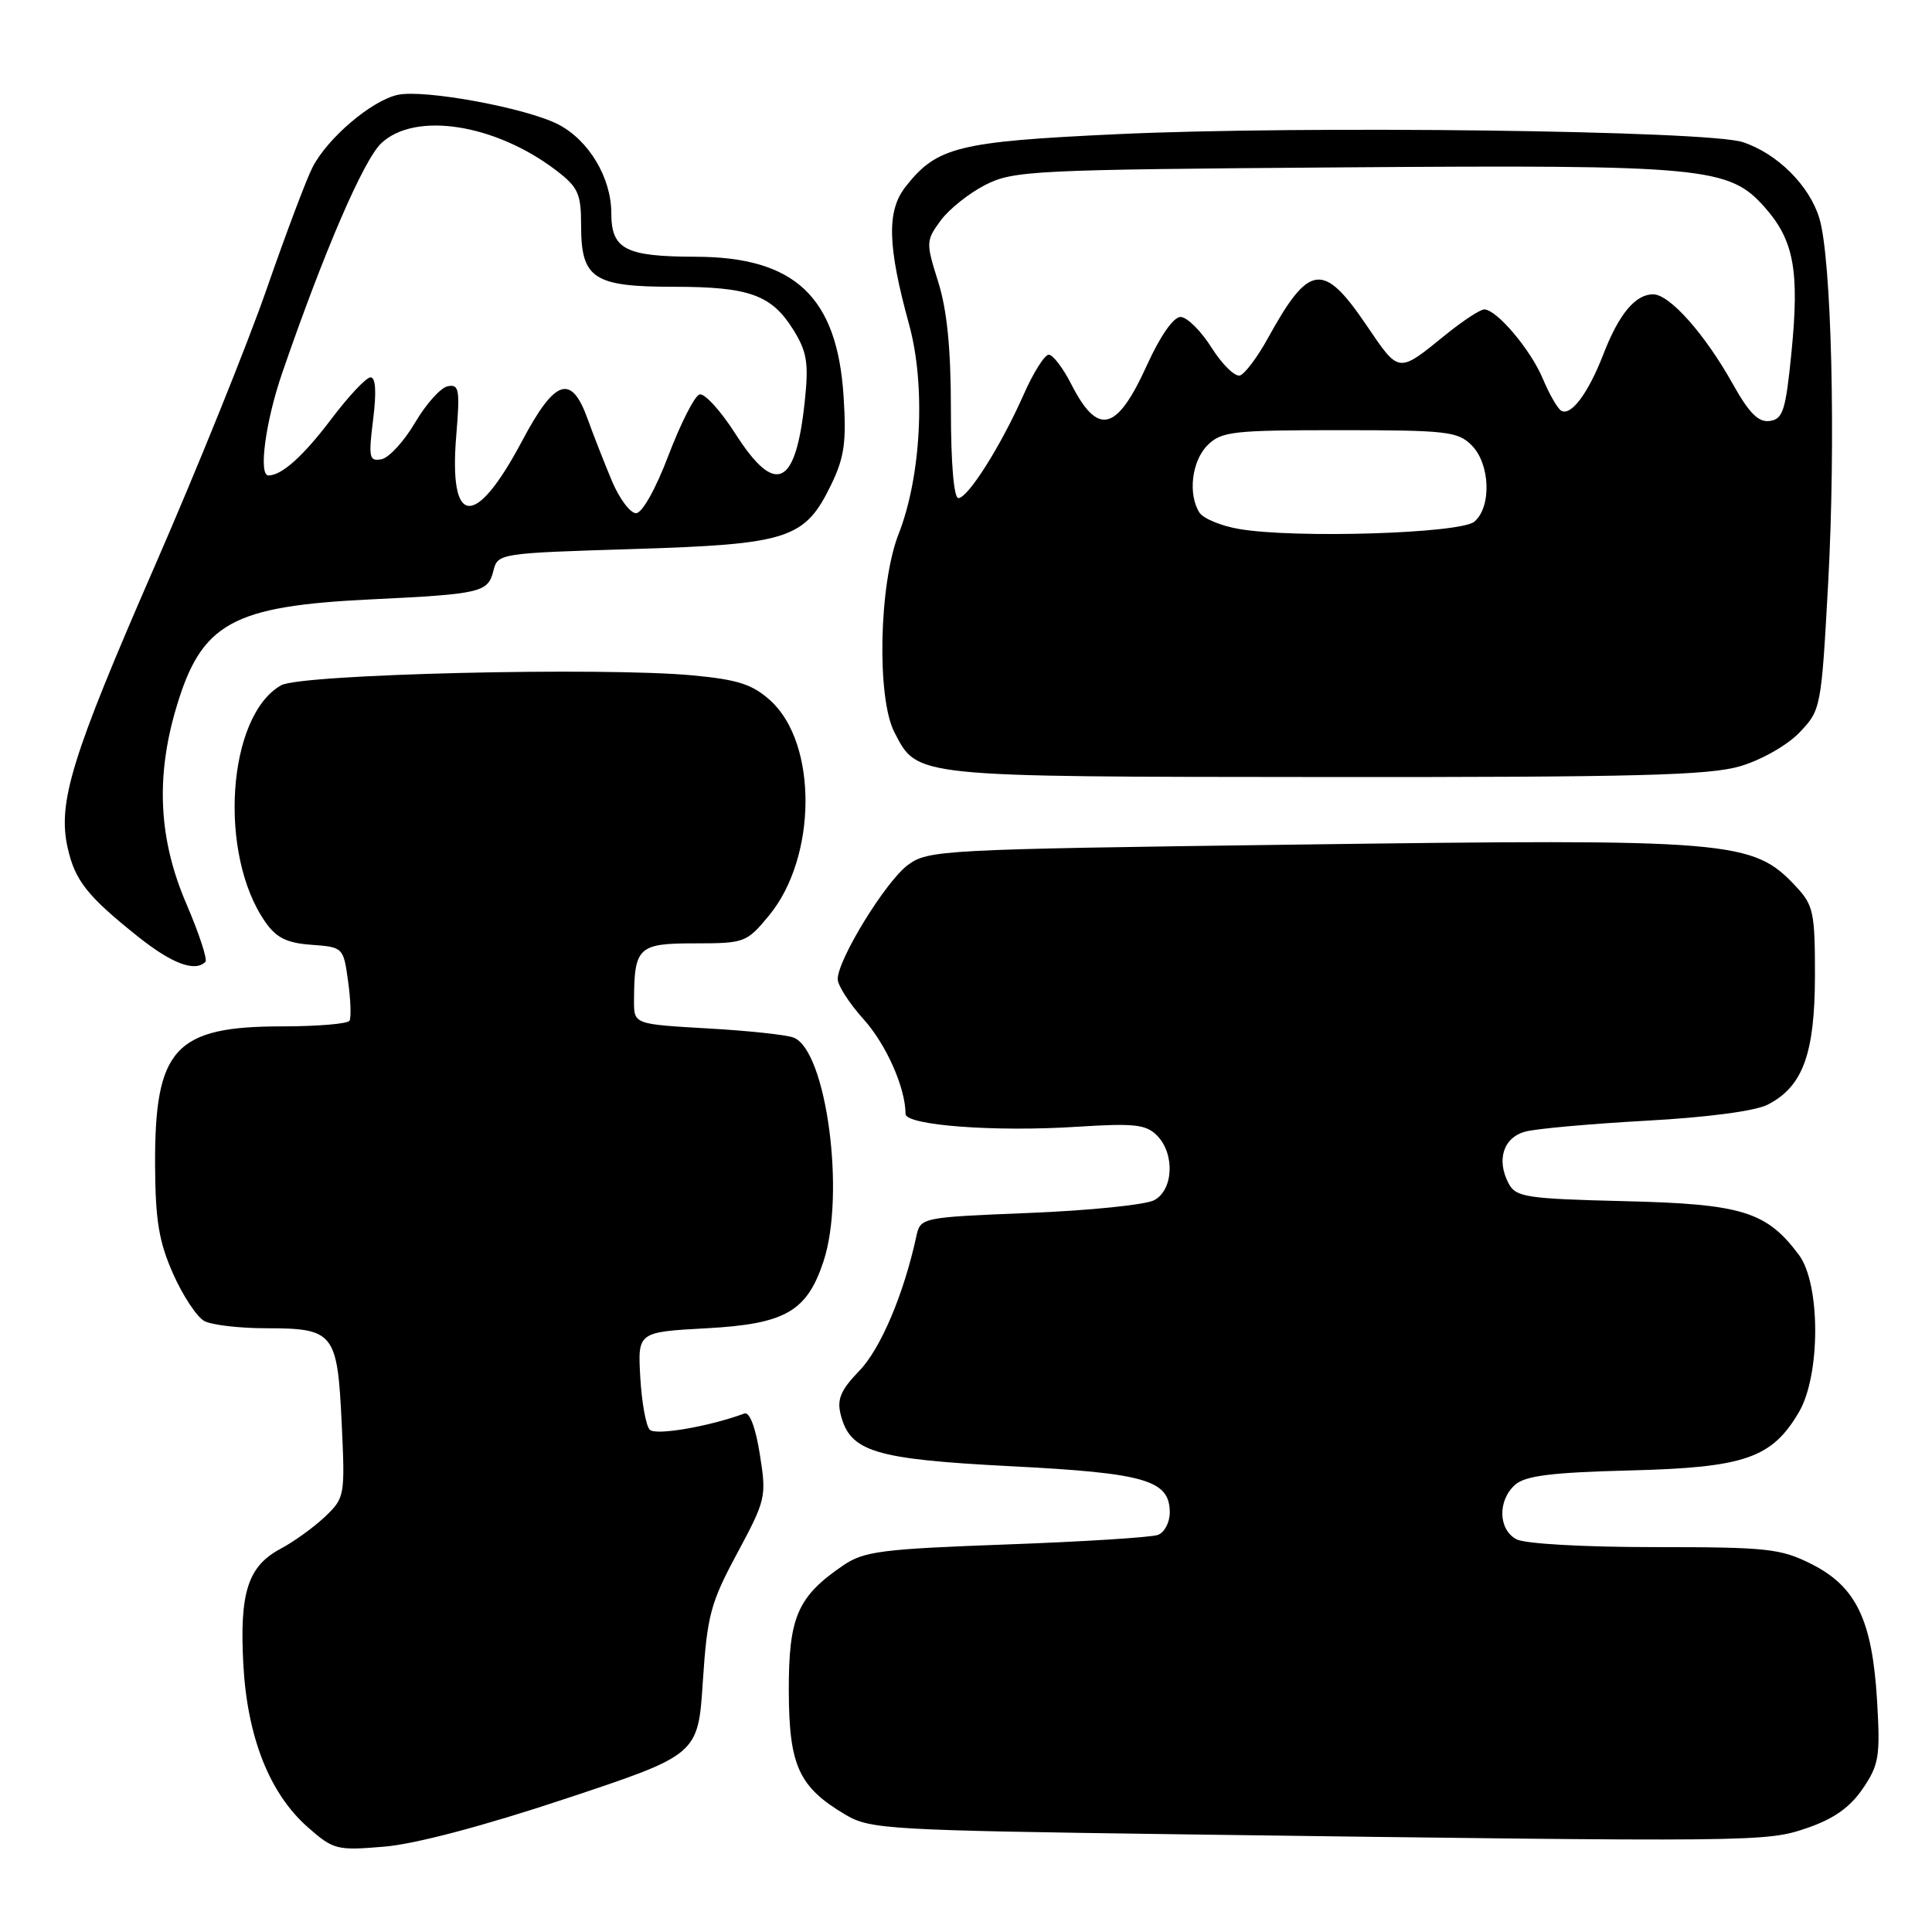 <?xml version="1.0" encoding="UTF-8" standalone="no"?>
<!DOCTYPE svg PUBLIC "-//W3C//DTD SVG 1.1//EN" "http://www.w3.org/Graphics/SVG/1.1/DTD/svg11.dtd" >
<svg xmlns="http://www.w3.org/2000/svg" xmlns:xlink="http://www.w3.org/1999/xlink" version="1.1" viewBox="0 0 256 256">
 <g >
 <path fill="currentColor"
d=" M 75.00 238.32 C 92.50 232.50 92.50 232.50 93.13 222.80 C 93.71 214.03 94.15 212.39 97.69 205.80 C 101.49 198.72 101.58 198.33 100.68 192.69 C 100.11 189.10 99.32 187.04 98.63 187.30 C 93.94 189.03 86.85 190.25 86.09 189.44 C 85.59 188.92 85.03 185.80 84.84 182.50 C 84.50 176.50 84.50 176.50 93.67 176.00 C 104.05 175.43 106.93 173.78 109.12 167.13 C 112.05 158.25 109.51 139.22 105.17 137.49 C 104.25 137.12 99.11 136.57 93.75 136.27 C 84.00 135.71 84.00 135.71 84.01 132.60 C 84.04 125.49 84.56 125.00 92.04 125.00 C 98.68 125.00 98.93 124.90 101.90 121.31 C 108.26 113.60 108.36 98.54 102.10 92.84 C 99.71 90.68 97.82 90.06 91.78 89.49 C 79.79 88.37 39.87 89.32 37.26 90.80 C 30.09 94.84 28.87 113.21 35.17 122.19 C 36.62 124.27 38.02 124.96 41.28 125.19 C 45.46 125.50 45.51 125.54 46.12 130.00 C 46.47 132.47 46.55 134.84 46.31 135.25 C 46.08 135.66 42.06 136.00 37.39 136.00 C 23.14 136.00 20.47 138.93 20.55 154.50 C 20.59 161.70 21.06 164.56 22.94 168.79 C 24.23 171.70 26.09 174.51 27.07 175.04 C 28.06 175.57 31.74 176.00 35.24 176.00 C 44.24 176.00 44.70 176.57 45.27 188.46 C 45.73 198.21 45.69 198.46 43.08 200.96 C 41.61 202.35 38.97 204.27 37.20 205.21 C 32.86 207.51 31.73 210.98 32.24 220.50 C 32.76 230.19 35.72 237.67 40.80 242.13 C 44.19 245.11 44.63 245.22 50.92 244.69 C 55.02 244.35 64.09 241.95 75.00 238.32 Z  M 239.48 242.21 C 243.00 241.00 245.15 239.47 246.83 237.00 C 248.98 233.83 249.16 232.73 248.72 225.32 C 248.08 214.66 245.95 210.23 240.04 207.25 C 235.95 205.19 234.19 205.00 219.22 205.00 C 209.86 205.00 202.04 204.56 200.93 203.96 C 198.52 202.67 198.43 198.82 200.75 196.75 C 202.11 195.54 205.53 195.11 216.00 194.84 C 231.21 194.46 234.80 193.21 238.38 187.09 C 241.24 182.19 241.24 170.14 238.37 166.29 C 234.08 160.53 230.85 159.53 215.23 159.16 C 202.29 158.84 200.87 158.63 199.92 156.85 C 198.24 153.71 199.20 150.71 202.13 149.94 C 203.58 149.55 210.78 148.91 218.13 148.50 C 226.24 148.06 232.58 147.22 234.23 146.37 C 238.88 143.99 240.47 139.65 240.49 129.33 C 240.50 120.93 240.29 119.94 238.00 117.49 C 232.25 111.34 229.76 111.13 171.28 111.92 C 124.63 112.54 122.97 112.63 120.28 114.63 C 117.35 116.81 111.00 127.14 111.00 129.74 C 111.00 130.57 112.55 132.97 114.43 135.06 C 117.42 138.37 119.98 144.13 119.99 147.60 C 120.00 149.12 131.90 150.01 142.75 149.30 C 150.25 148.82 151.85 148.99 153.29 150.44 C 155.70 152.85 155.50 157.66 152.94 159.03 C 151.81 159.64 144.37 160.40 136.42 160.72 C 121.96 161.31 121.96 161.31 121.40 163.90 C 119.75 171.50 116.67 178.75 113.87 181.63 C 111.42 184.17 110.88 185.40 111.39 187.42 C 112.63 192.37 115.85 193.35 133.90 194.28 C 151.80 195.19 155.00 196.12 155.00 200.42 C 155.00 201.72 154.30 203.06 153.44 203.38 C 152.58 203.71 143.54 204.28 133.35 204.65 C 116.85 205.25 114.48 205.55 111.75 207.41 C 105.67 211.55 104.50 214.25 104.52 224.04 C 104.55 234.00 105.84 236.81 112.10 240.50 C 115.30 242.38 117.84 242.53 156.00 243.05 C 233.35 244.09 234.01 244.08 239.48 242.21 Z  M 27.22 127.45 C 27.52 127.15 26.37 123.66 24.67 119.70 C 21.04 111.25 20.61 103.03 23.34 93.82 C 26.67 82.55 30.70 80.31 49.18 79.42 C 63.71 78.72 64.66 78.50 65.37 75.66 C 65.96 73.32 66.09 73.30 83.91 72.75 C 104.53 72.11 106.65 71.42 110.15 64.19 C 111.88 60.61 112.17 58.57 111.78 52.53 C 110.94 39.34 105.34 34.05 92.18 34.02 C 82.84 34.00 81.00 33.04 81.00 28.21 C 80.99 23.54 78.02 18.58 73.98 16.49 C 69.74 14.30 56.18 11.80 52.69 12.57 C 49.24 13.33 43.43 18.26 41.42 22.15 C 40.61 23.72 37.88 30.97 35.35 38.25 C 32.82 45.54 26.15 62.07 20.51 75.00 C 9.49 100.27 7.61 106.35 8.97 112.36 C 9.95 116.71 11.58 118.76 18.34 124.15 C 22.80 127.70 25.84 128.83 27.22 127.45 Z  M 230.61 101.52 C 233.41 100.69 236.84 98.74 238.45 97.05 C 241.28 94.09 241.33 93.84 242.24 77.28 C 243.27 58.42 242.69 34.31 241.08 28.94 C 239.77 24.59 235.51 20.34 230.92 18.83 C 226.27 17.30 172.71 16.62 148.00 17.78 C 126.96 18.76 124.14 19.46 120.01 24.72 C 117.47 27.94 117.59 32.55 120.46 43.00 C 122.69 51.10 122.08 63.08 119.07 70.76 C 116.47 77.37 116.15 92.46 118.51 97.02 C 121.60 103.00 120.76 102.92 175.57 102.96 C 216.89 102.99 226.51 102.74 230.61 101.52 Z  M 81.09 63.75 C 80.11 61.41 78.65 57.70 77.86 55.50 C 75.69 49.49 73.54 50.21 69.18 58.43 C 62.94 70.18 59.44 69.87 60.46 57.67 C 60.96 51.62 60.84 50.88 59.33 51.18 C 58.39 51.36 56.45 53.53 55.00 56.00 C 53.55 58.47 51.55 60.65 50.56 60.85 C 48.92 61.16 48.81 60.66 49.44 55.60 C 49.90 51.94 49.78 50.00 49.10 50.00 C 48.53 50.00 46.18 52.50 43.88 55.55 C 40.17 60.46 37.33 63.00 35.57 63.00 C 34.22 63.00 35.19 55.81 37.39 49.43 C 42.95 33.29 48.18 21.18 50.53 18.97 C 55.01 14.76 65.60 16.41 73.70 22.58 C 76.62 24.82 77.00 25.65 77.00 29.90 C 77.00 36.92 78.63 38.00 89.28 38.00 C 99.31 38.00 102.26 39.07 105.16 43.76 C 106.93 46.63 107.17 48.12 106.64 53.13 C 105.45 64.54 102.76 65.80 97.42 57.44 C 95.46 54.38 93.33 52.05 92.68 52.27 C 92.03 52.48 90.19 56.11 88.58 60.33 C 86.88 64.81 85.09 68.00 84.28 68.00 C 83.51 68.00 82.08 66.09 81.09 63.75 Z  M 164.16 70.09 C 161.78 69.68 159.43 68.70 158.93 67.92 C 157.39 65.48 157.91 61.09 160.00 59.00 C 161.83 57.17 163.33 57.00 177.50 57.00 C 191.67 57.00 193.17 57.17 195.00 59.00 C 197.47 61.47 197.66 67.20 195.35 69.13 C 193.46 70.69 171.54 71.37 164.16 70.09 Z  M 126.00 54.34 C 126.00 46.18 125.49 41.07 124.31 37.33 C 122.68 32.15 122.69 31.89 124.63 29.24 C 125.73 27.73 128.40 25.60 130.56 24.50 C 134.29 22.61 136.83 22.48 177.50 22.18 C 226.08 21.82 229.13 22.11 233.90 27.54 C 237.72 31.89 238.45 35.93 237.37 46.78 C 236.61 54.40 236.25 55.54 234.50 55.78 C 233.01 55.99 231.78 54.76 229.64 50.94 C 225.92 44.28 221.24 39.00 219.05 39.00 C 216.68 39.00 214.50 41.63 212.43 47.00 C 210.44 52.14 208.14 55.20 206.85 54.41 C 206.37 54.11 205.28 52.21 204.43 50.18 C 202.82 46.33 198.31 41.00 196.67 41.00 C 196.14 41.00 193.86 42.49 191.60 44.32 C 185.18 49.52 185.45 49.55 181.02 43.03 C 175.33 34.65 173.45 34.91 168.00 44.82 C 166.62 47.32 164.96 49.54 164.30 49.75 C 163.65 49.96 161.95 48.30 160.54 46.07 C 159.13 43.83 157.28 42.00 156.42 42.00 C 155.49 42.00 153.73 44.53 151.98 48.38 C 147.98 57.20 145.48 57.83 141.95 50.91 C 140.86 48.76 139.51 47.00 138.97 47.00 C 138.42 47.00 136.92 49.37 135.64 52.28 C 132.66 59.03 128.26 66.00 126.99 66.00 C 126.39 66.00 126.00 61.35 126.00 54.34 Z "/>
</g>
</svg>